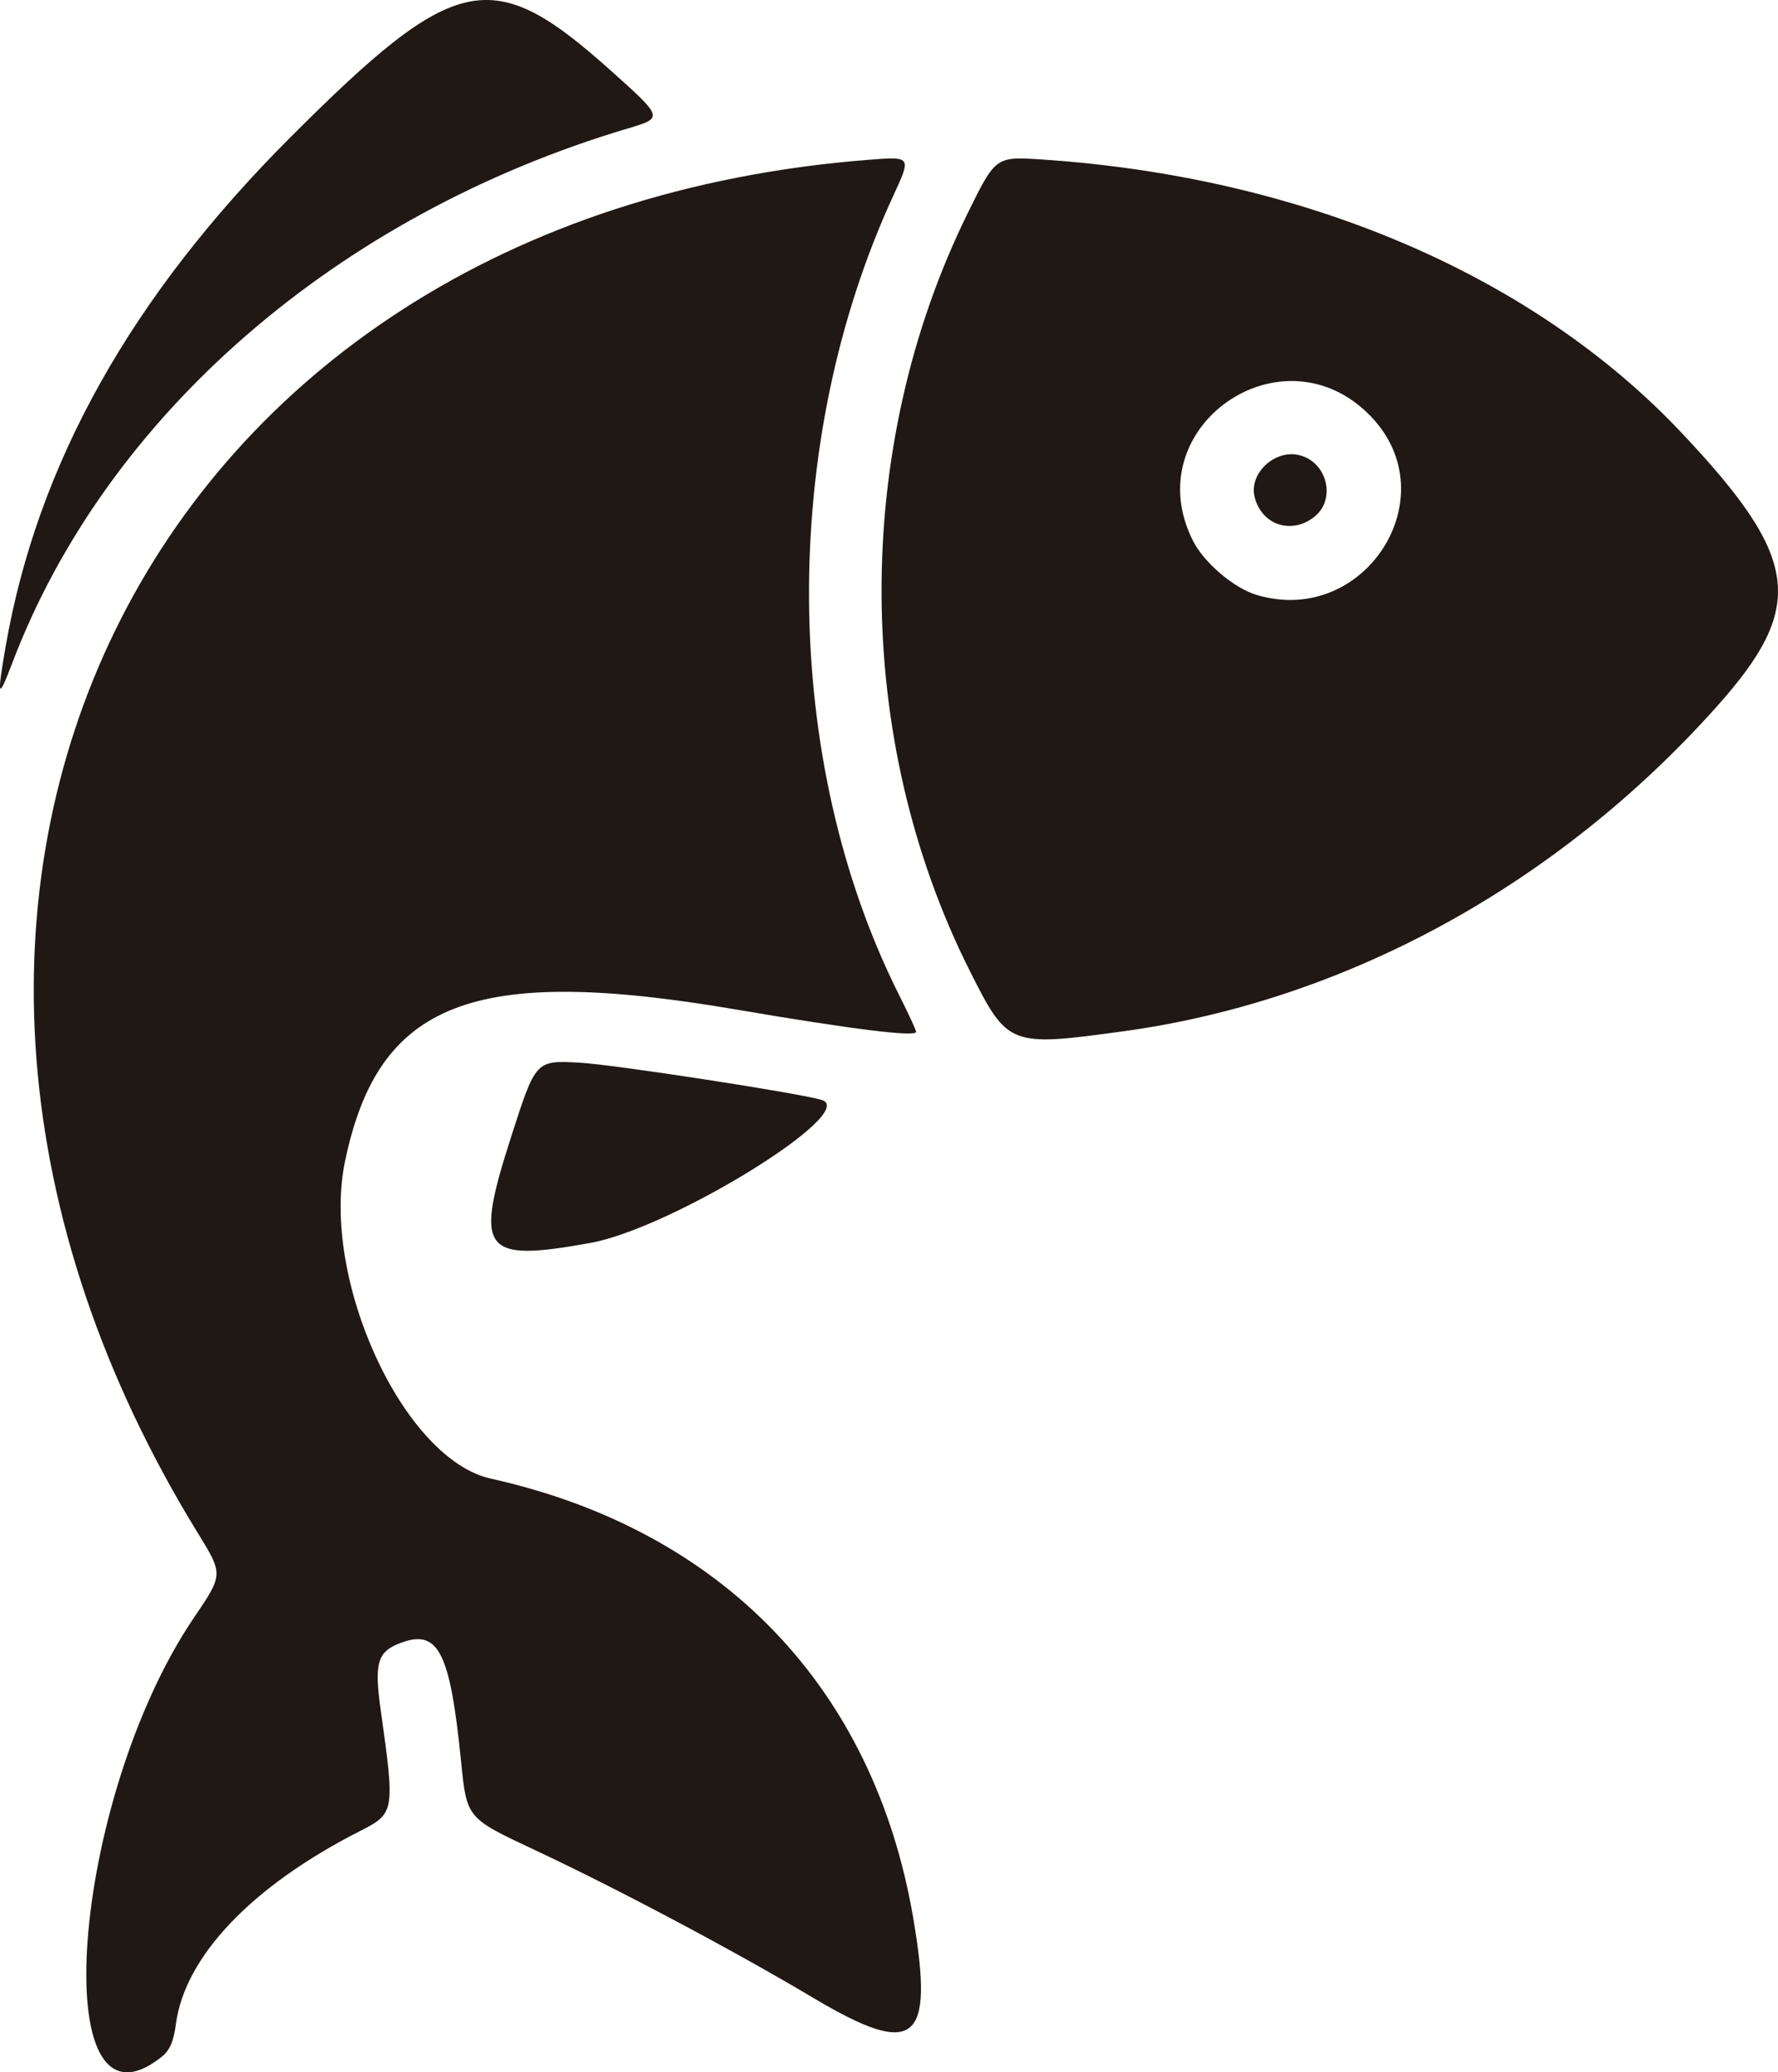 <?xml version="1.0" encoding="UTF-8" standalone="no"?>
<!-- Created with Inkscape (http://www.inkscape.org/) -->

<svg
   width="102.052mm"
   height="118.929mm"
   viewBox="0 0 102.052 118.929"
   version="1.1"
   id="svg1"
   xml:space="preserve"
   inkscape:version="1.3.2 (091e20e, 2023-11-25, custom)"
   sodipodi:docname="fish.svg"
   xmlns:inkscape="http://www.inkscape.org/namespaces/inkscape"
   xmlns:sodipodi="http://sodipodi.sourceforge.net/DTD/sodipodi-0.dtd"
   xmlns="http://www.w3.org/2000/svg"
   xmlns:svg="http://www.w3.org/2000/svg"><sodipodi:namedview
     id="namedview1"
     pagecolor="#ffffff"
     bordercolor="#000000"
     borderopacity="0.25"
     inkscape:showpageshadow="2"
     inkscape:pageopacity="0.0"
     inkscape:pagecheckerboard="0"
     inkscape:deskcolor="#d1d1d1"
     inkscape:document-units="mm"
     inkscape:zoom="0.81784475"
     inkscape:cx="-127.1635"
     inkscape:cy="236.59747"
     inkscape:window-width="2560"
     inkscape:window-height="1369"
     inkscape:window-x="-8"
     inkscape:window-y="1072"
     inkscape:window-maximized="1"
     inkscape:current-layer="layer1" /><defs
     id="defs1" /><g
     inkscape:label="Layer 1"
     inkscape:groupmode="layer"
     id="layer1"
     transform="translate(-56.207,-79.116)"><path
       style="fill:#201814;fill-opacity:1"
       d="m 65.457,197.181 c 0.491,-0.386 0.709,-0.878 0.845,-1.9 0.516,-3.891 4.358,-7.921 10.561,-11.078 2.003,-1.019 2.018,-1.105 1.197,-6.936 -0.369,-2.619 -0.195,-3.308 0.957,-3.79 2.325,-0.971 3.011,0.294 3.655,6.736 0.324,3.241 0.324,3.241 4.158,5.039 4.791,2.246 11.481,5.796 16.048,8.516 5.859,3.488 6.968,2.61 5.75,-4.553 -2.25,-13.236 -10.943,-22.283 -24.257,-25.244 -5.013,-1.115 -9.762,-11.436 -8.366,-18.181 1.905,-9.203 7.338,-11.316 22.464,-8.737 6.674,1.138 10.319,1.59 10.319,1.28 0,-0.097 -0.432,-1.034 -0.959,-2.081 -6.789,-13.481 -6.924,-31.673 -0.341,-45.922 1.032,-2.235 1.032,-2.235 -1.414,-2.044 -41.668,3.243 -60.846,42.509 -38.501,78.83 1.449,2.356 1.449,2.356 -0.232,4.835 -7.074,10.434 -8.572,30.49 -1.884,25.229 z m 24.639,-46.734 c 4.695,-0.848 15.528,-7.554 13.263,-8.21 -1.417,-0.411 -11.945,-2.029 -13.887,-2.135 -2.514,-0.137 -2.514,-0.137 -3.907,4.191 -2.148,6.672 -1.701,7.279 4.53,6.154 z m 30.598,-12.147 c 12.763,-1.751 24.918,-8.405 34.066,-18.651 5.121,-5.736 4.765,-8.486 -2.031,-15.691 -8.551,-9.065 -21.702,-14.686 -36.697,-15.687 -2.679,-0.179 -2.679,-0.179 -4.291,3.098 -6.631,13.477 -6.576,30.155 0.143,43.493 2.165,4.299 2.261,4.336 8.811,3.437 z m 7.635,-25.043 c -1.297,-0.388 -3.01,-1.844 -3.644,-3.095 -3.301,-6.516 5.152,-12.422 10.217,-7.138 4.426,4.617 -0.374,12.091 -6.572,10.233 z m 3.309,-4.475 c 1.291,-1.015 0.738,-3.195 -0.901,-3.555 -1.402,-0.308 -2.852,1.084 -2.518,2.415 0.403,1.604 2.107,2.172 3.42,1.14 z m -74.735,8.405 c 5.394,-14.219 18.657,-25.739 35.349,-30.702 2.043,-0.608 2.043,-0.608 -1.042,-3.367 -6.76,-6.045 -8.841,-5.609 -18.294,3.837 -9.193,9.186 -14.568,18.793 -16.39,29.289 -0.505,2.912 -0.436,3.086 0.377,0.943 z"
       id="path1" /></g></svg>
